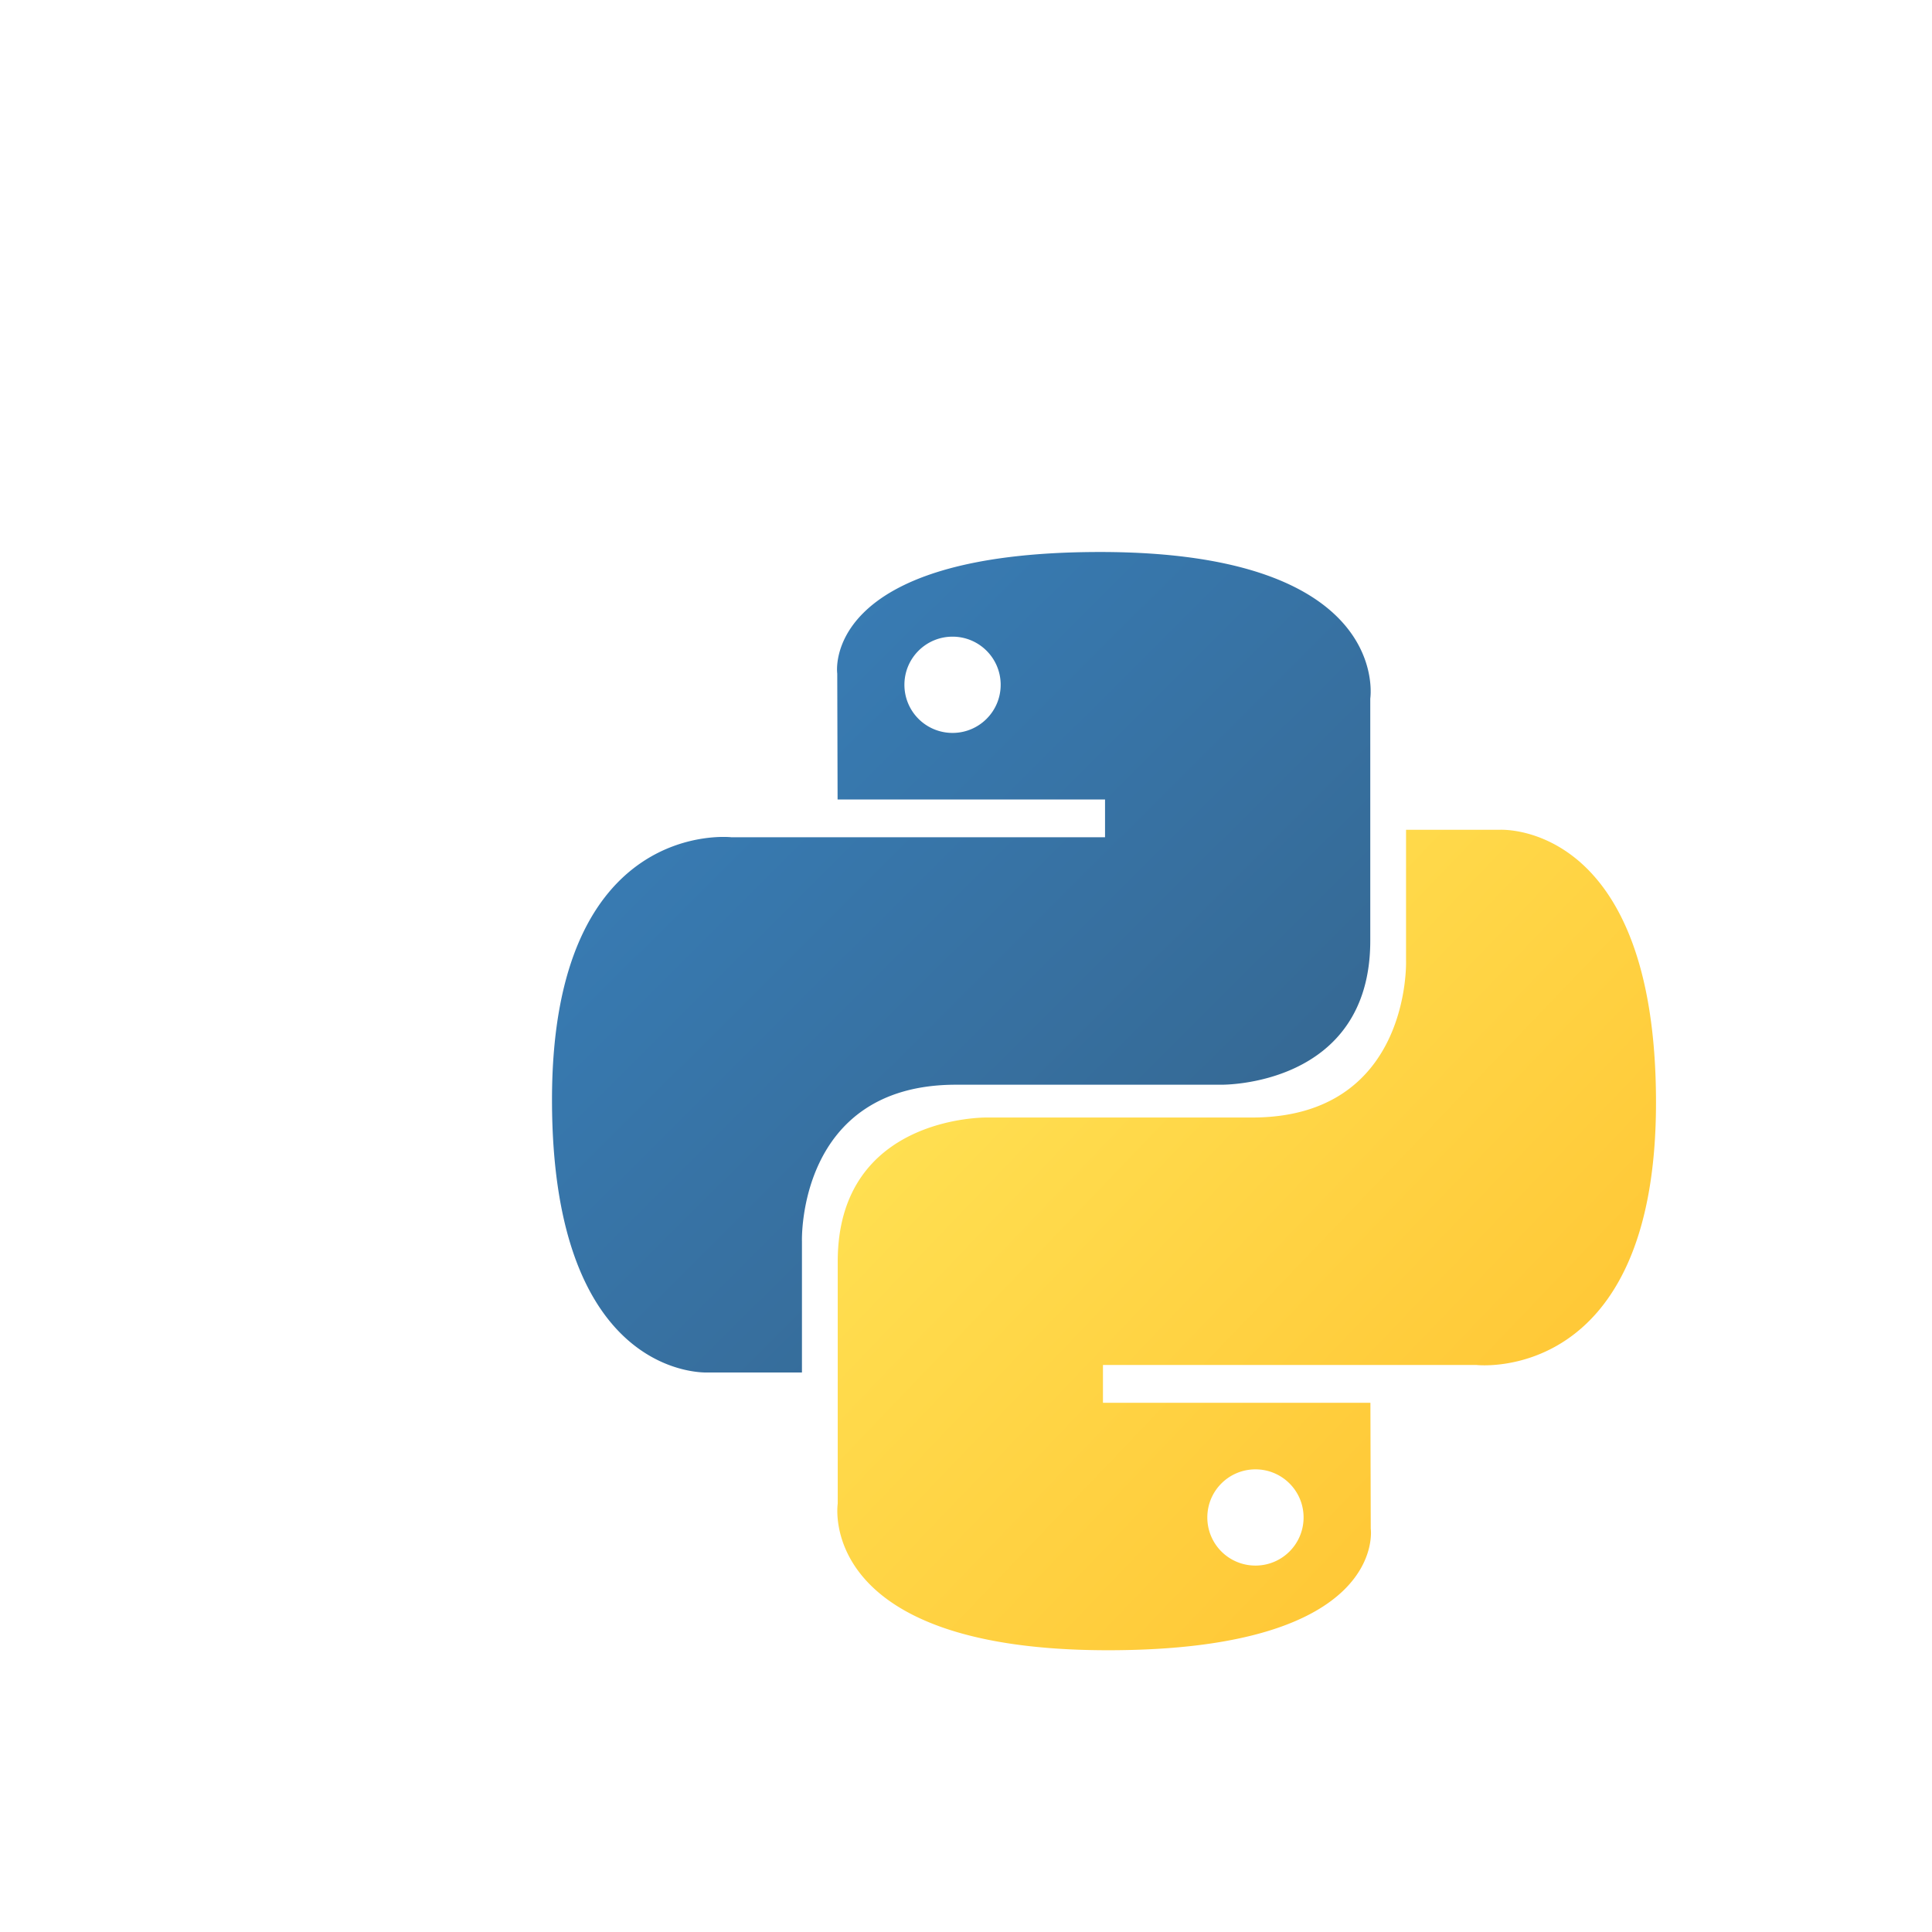 <?xml version="1.0" encoding="utf-8"?><!-- Uploaded to: SVG Repo, www.svgrepo.com, Generator: SVG Repo Mixer Tools -->
<svg width="60" height="60" viewBox="0 0 56 56" fill="none" xmlns="http://www.w3.org/2000/svg"><path d="M31.885 16c-8.124 0-7.617 3.523-7.617 3.523l.01 3.65h7.752v1.095H21.197S16 23.678 16 31.876c0 8.196 4.537 7.906 4.537 7.906h2.708v-3.804s-.146-4.537 4.465-4.537h7.688s4.32.07 4.32-4.175v-7.019S40.374 16 31.885 16zm-4.275 2.454c.771 0 1.395.624 1.395 1.395s-.624 1.395-1.395 1.395a1.393 1.393 0 0 1-1.395-1.395c0-.771.624-1.395 1.395-1.395z" fill="url(#a)"/><path d="M32.115 47.833c8.124 0 7.617-3.523 7.617-3.523l-.01-3.65H31.97v-1.095h10.832S48 40.155 48 31.958c0-8.197-4.537-7.906-4.537-7.906h-2.708v3.803s.146 4.537-4.465 4.537h-7.688s-4.32-.07-4.32 4.175v7.019s-.656 4.247 7.833 4.247zm4.275-2.454a1.393 1.393 0 0 1-1.395-1.395c0-.77.624-1.394 1.395-1.394s1.395.623 1.395 1.394c0 .772-.624 1.395-1.395 1.395z" fill="url(#b)"/><defs><linearGradient id="a" x1="19.075" y1="18.782" x2="34.898" y2="34.658" gradientUnits="userSpaceOnUse"><stop stop-color="#387EB8"/><stop offset="1" stop-color="#366994"/></linearGradient><linearGradient id="b" x1="28.809" y1="28.882" x2="45.803" y2="45.163" gradientUnits="userSpaceOnUse"><stop stop-color="#FFE052"/><stop offset="1" stop-color="#FFC331"/></linearGradient></defs></svg>
